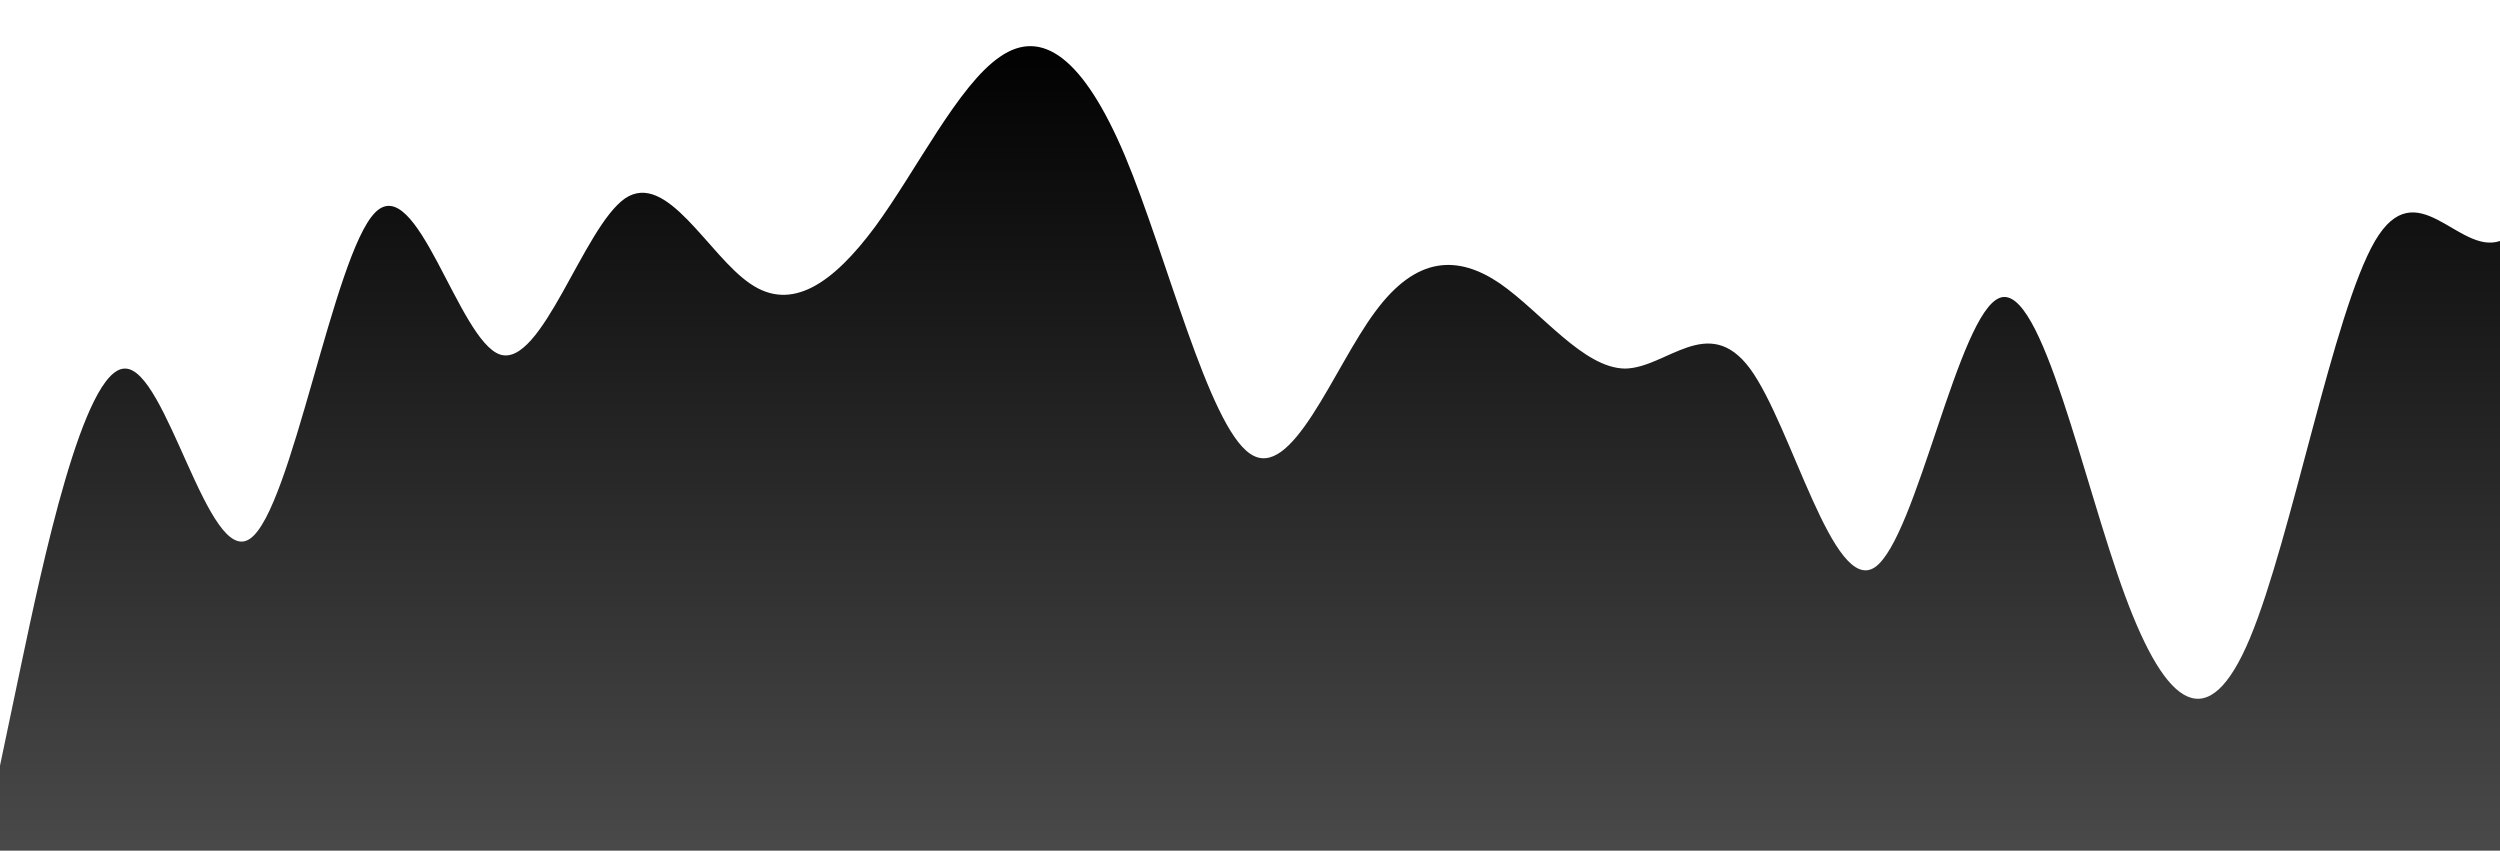 <?xml version="1.0" standalone="no"?>
<svg xmlns:xlink="http://www.w3.org/1999/xlink" id="wave" style="transform:rotate(0deg); transition: 0.3s" viewBox="0 0 1440 490" version="1.1" xmlns="http://www.w3.org/2000/svg"><defs><linearGradient id="sw-gradient-0" x1="0" x2="0" y1="1" y2="0"><stop stop-color="rgba(73.227, 73.227, 73.227, 1)" offset="0%"/><stop stop-color="rgba(0, 0, 0, 1)" offset="100%"/></linearGradient></defs><path style="transform:translate(0, 0px); opacity:1" fill="url(#sw-gradient-0)" d="M0,441L12,383.8C24,327,48,212,72,212.3C96,212,120,327,144,310.3C168,294,192,147,216,122.5C240,98,264,196,288,204.2C312,212,336,131,360,114.3C384,98,408,147,432,163.3C456,180,480,163,504,130.7C528,98,552,49,576,32.7C600,16,624,33,648,89.8C672,147,696,245,720,261.3C744,278,768,212,792,179.7C816,147,840,147,864,163.3C888,180,912,212,936,212.3C960,212,984,180,1008,212.3C1032,245,1056,343,1080,326.7C1104,310,1128,180,1152,171.5C1176,163,1200,278,1224,343C1248,408,1272,425,1296,367.5C1320,310,1344,180,1368,138.8C1392,98,1416,147,1440,138.8C1464,131,1488,65,1512,73.5C1536,82,1560,163,1584,187.8C1608,212,1632,180,1656,179.7C1680,180,1704,212,1716,228.7L1728,245L1728,490L1716,490C1704,490,1680,490,1656,490C1632,490,1608,490,1584,490C1560,490,1536,490,1512,490C1488,490,1464,490,1440,490C1416,490,1392,490,1368,490C1344,490,1320,490,1296,490C1272,490,1248,490,1224,490C1200,490,1176,490,1152,490C1128,490,1104,490,1080,490C1056,490,1032,490,1008,490C984,490,960,490,936,490C912,490,888,490,864,490C840,490,816,490,792,490C768,490,744,490,720,490C696,490,672,490,648,490C624,490,600,490,576,490C552,490,528,490,504,490C480,490,456,490,432,490C408,490,384,490,360,490C336,490,312,490,288,490C264,490,240,490,216,490C192,490,168,490,144,490C120,490,96,490,72,490C48,490,24,490,12,490L0,490Z"/></svg>